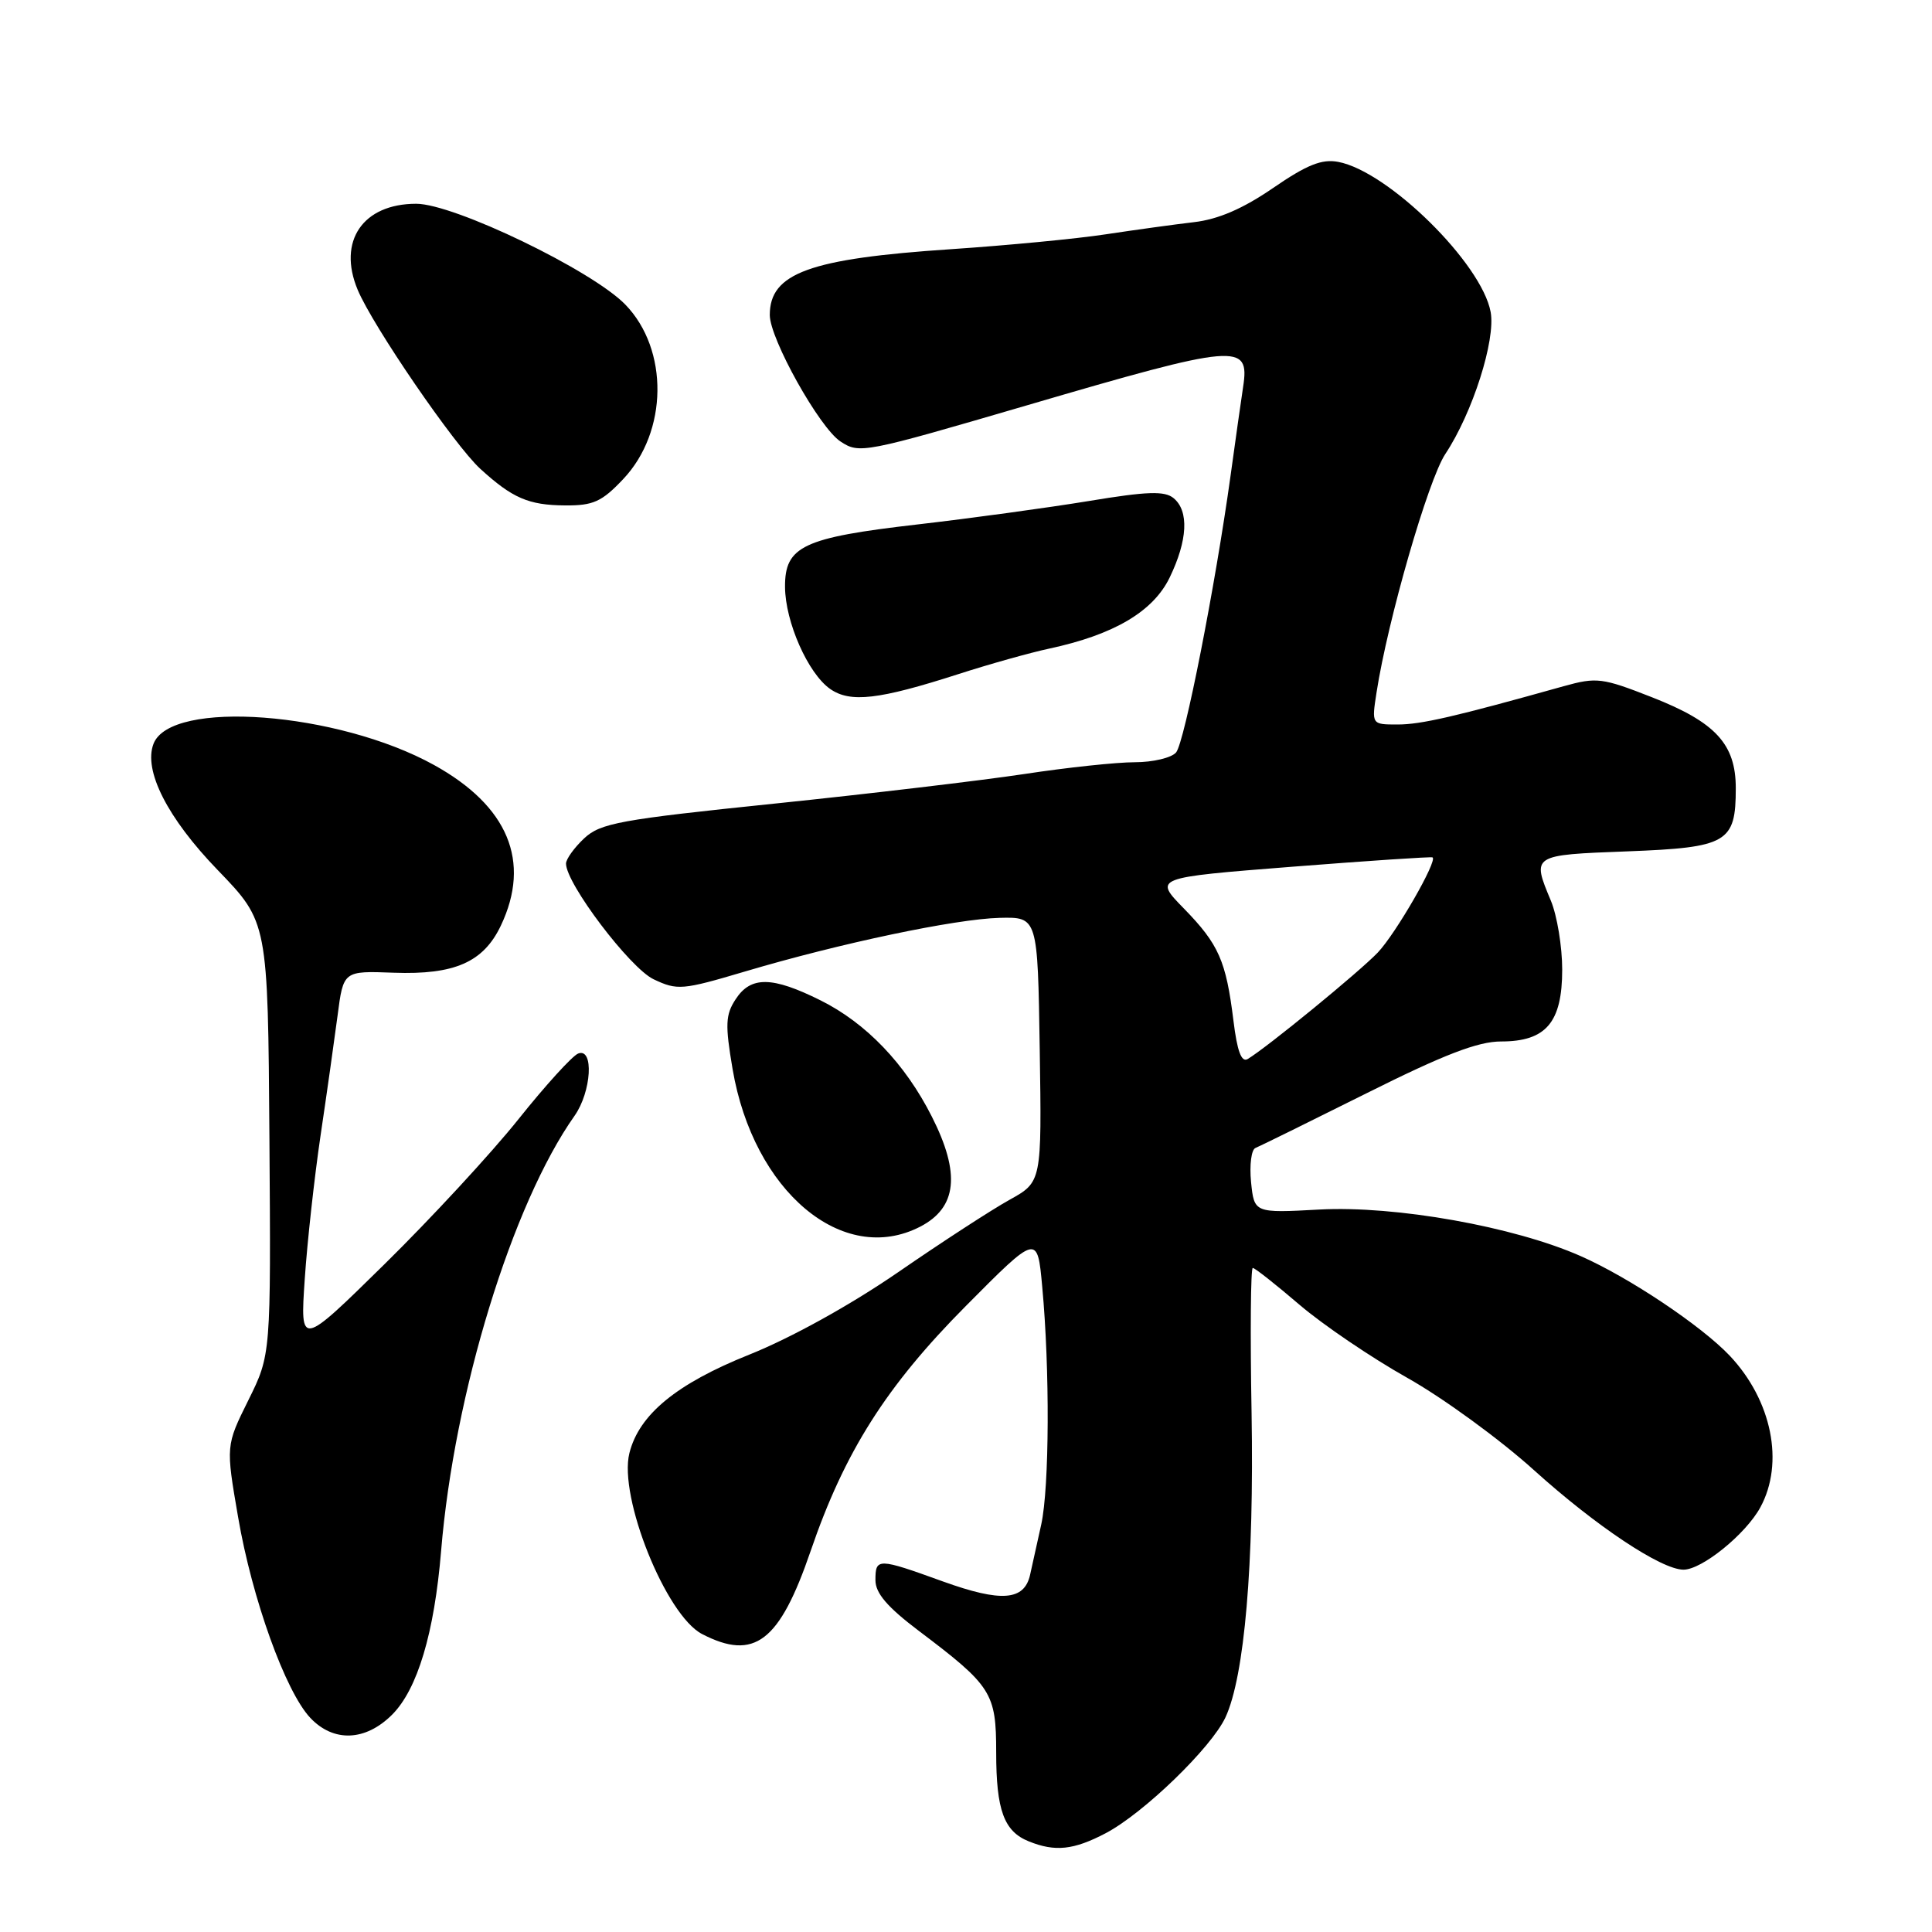 <?xml version="1.0" encoding="UTF-8" standalone="no"?>
<!DOCTYPE svg PUBLIC "-//W3C//DTD SVG 1.1//EN" "http://www.w3.org/Graphics/SVG/1.1/DTD/svg11.dtd" >
<svg xmlns="http://www.w3.org/2000/svg" xmlns:xlink="http://www.w3.org/1999/xlink" version="1.1" viewBox="0 0 256 256">
 <g >
 <path fill="currentColor"
d=" M 146.51 242.91 C 151.53 240.27 160.50 231.59 162.38 227.56 C 164.91 222.12 166.18 207.25 165.84 187.25 C 165.65 176.66 165.72 168.00 166.00 168.01 C 166.28 168.01 169.05 170.20 172.17 172.87 C 175.29 175.54 181.72 179.90 186.47 182.57 C 191.21 185.23 198.78 190.75 203.29 194.83 C 211.48 202.22 220.11 207.97 223.06 207.99 C 225.49 208.01 231.32 203.29 233.25 199.74 C 236.46 193.85 234.79 185.57 229.20 179.64 C 225.45 175.68 215.89 169.28 209.45 166.44 C 200.62 162.53 184.90 159.73 174.84 160.27 C 166.19 160.74 166.19 160.74 165.77 156.62 C 165.55 154.35 165.81 152.32 166.36 152.11 C 166.91 151.89 173.53 148.63 181.08 144.86 C 191.34 139.73 195.83 138.00 198.90 138.00 C 204.86 138.00 207.00 135.48 207.00 128.47 C 207.00 125.43 206.32 121.32 205.50 119.35 C 202.96 113.27 202.92 113.29 215.63 112.81 C 228.90 112.30 230.00 111.66 230.00 104.44 C 230.00 98.60 227.33 95.70 218.92 92.40 C 212.30 89.80 211.56 89.71 207.18 90.93 C 192.72 94.98 188.30 96.00 185.19 96.00 C 181.74 96.00 181.74 96.00 182.40 91.75 C 183.87 82.21 189.24 63.59 191.51 60.16 C 195.12 54.72 198.20 45.06 197.52 41.35 C 196.34 34.90 183.95 22.70 177.32 21.45 C 175.15 21.04 173.17 21.83 168.69 24.91 C 164.70 27.65 161.42 29.07 158.19 29.44 C 155.61 29.74 150.35 30.47 146.50 31.05 C 142.65 31.64 133.43 32.52 126.00 33.02 C 107.26 34.27 102.00 36.19 102.00 41.74 C 102.00 44.89 108.59 56.69 111.37 58.50 C 113.88 60.15 114.40 60.05 136.00 53.73 C 164.02 45.52 165.62 45.38 164.72 51.26 C 164.45 53.04 163.70 58.33 163.06 63.00 C 161.02 77.72 156.96 98.34 155.84 99.70 C 155.24 100.41 152.78 101.00 150.37 101.00 C 147.96 101.00 141.38 101.70 135.74 102.56 C 130.11 103.41 115.22 105.18 102.65 106.48 C 82.11 108.60 79.56 109.07 77.40 111.09 C 76.08 112.33 75.00 113.84 75.00 114.43 C 75.00 117.08 83.46 128.25 86.59 129.75 C 89.75 131.25 90.39 131.20 98.71 128.73 C 111.33 124.98 126.59 121.77 132.45 121.62 C 137.50 121.50 137.50 121.50 137.77 139.05 C 138.04 156.61 138.04 156.61 133.77 158.98 C 131.42 160.28 124.77 164.60 119.00 168.58 C 112.68 172.93 104.82 177.28 99.27 179.50 C 89.65 183.35 84.68 187.43 83.40 192.54 C 81.94 198.36 88.24 214.04 93.03 216.52 C 99.97 220.11 103.29 217.56 107.42 205.50 C 111.91 192.38 117.43 183.67 127.98 173.05 C 137.46 163.50 137.46 163.50 138.10 170.50 C 139.12 181.44 139.05 197.05 137.97 202.00 C 137.43 204.47 136.76 207.48 136.49 208.68 C 135.72 212.10 132.67 212.33 124.97 209.56 C 116.29 206.42 116.00 206.42 116.00 209.38 C 116.00 211.11 117.58 212.95 121.75 216.10 C 131.42 223.40 132.00 224.31 132.00 232.21 C 132.00 239.85 133.03 242.67 136.32 243.99 C 139.81 245.40 142.26 245.14 146.51 242.91 Z  M 51.95 227.21 C 55.32 223.84 57.55 216.38 58.45 205.50 C 60.18 184.59 67.86 159.55 76.13 147.85 C 78.38 144.65 78.72 138.78 76.61 139.60 C 75.85 139.89 72.28 143.81 68.69 148.31 C 65.09 152.82 57.11 161.45 50.96 167.50 C 39.77 178.50 39.77 178.50 40.38 169.50 C 40.71 164.55 41.66 156.00 42.47 150.50 C 43.29 145.00 44.30 137.83 44.73 134.57 C 45.50 128.64 45.50 128.64 52.17 128.89 C 60.24 129.18 64.06 127.50 66.37 122.64 C 70.40 114.15 67.33 106.79 57.50 101.36 C 44.72 94.30 22.61 92.64 20.34 98.56 C 18.98 102.09 22.19 108.40 28.85 115.29 C 35.50 122.18 35.50 122.18 35.70 150.84 C 35.90 179.50 35.90 179.50 32.91 185.53 C 29.92 191.56 29.92 191.56 31.55 201.03 C 33.40 211.83 37.82 224.12 41.11 227.62 C 44.19 230.89 48.42 230.73 51.95 227.21 Z  M 121.93 162.54 C 126.82 160.01 127.30 155.49 123.46 147.93 C 119.93 140.95 114.76 135.56 108.74 132.56 C 102.32 129.36 99.49 129.32 97.48 132.40 C 96.13 134.45 96.07 135.77 97.07 141.65 C 99.82 157.86 111.68 167.83 121.93 162.54 Z  M 127.00 89.32 C 131.12 87.99 136.53 86.48 139.00 85.95 C 147.60 84.11 152.80 81.04 154.99 76.52 C 157.37 71.60 157.57 67.71 155.51 66.01 C 154.33 65.03 152.04 65.10 144.26 66.39 C 138.89 67.27 128.69 68.67 121.59 69.49 C 106.40 71.24 103.99 72.38 104.02 77.77 C 104.05 82.41 107.06 89.23 110.00 91.29 C 112.67 93.15 116.44 92.72 127.00 89.32 Z  M 82.59 63.47 C 88.51 57.20 88.64 46.32 82.86 40.36 C 78.47 35.83 60.17 27.00 55.15 27.00 C 48.08 27.00 44.70 31.95 47.39 38.39 C 49.39 43.19 60.21 58.98 63.64 62.12 C 67.90 66.01 70.04 66.94 74.88 66.97 C 78.62 67.00 79.75 66.48 82.59 63.47 Z  M 163.44 135.26 C 162.46 127.32 161.50 125.13 156.88 120.39 C 152.87 116.29 152.87 116.29 171.18 114.85 C 181.26 114.06 189.64 113.50 189.82 113.61 C 190.52 114.03 184.97 123.68 182.57 126.21 C 180.14 128.76 167.88 138.80 165.32 140.33 C 164.50 140.81 163.93 139.28 163.44 135.26 Z "/>
</g>
</svg>